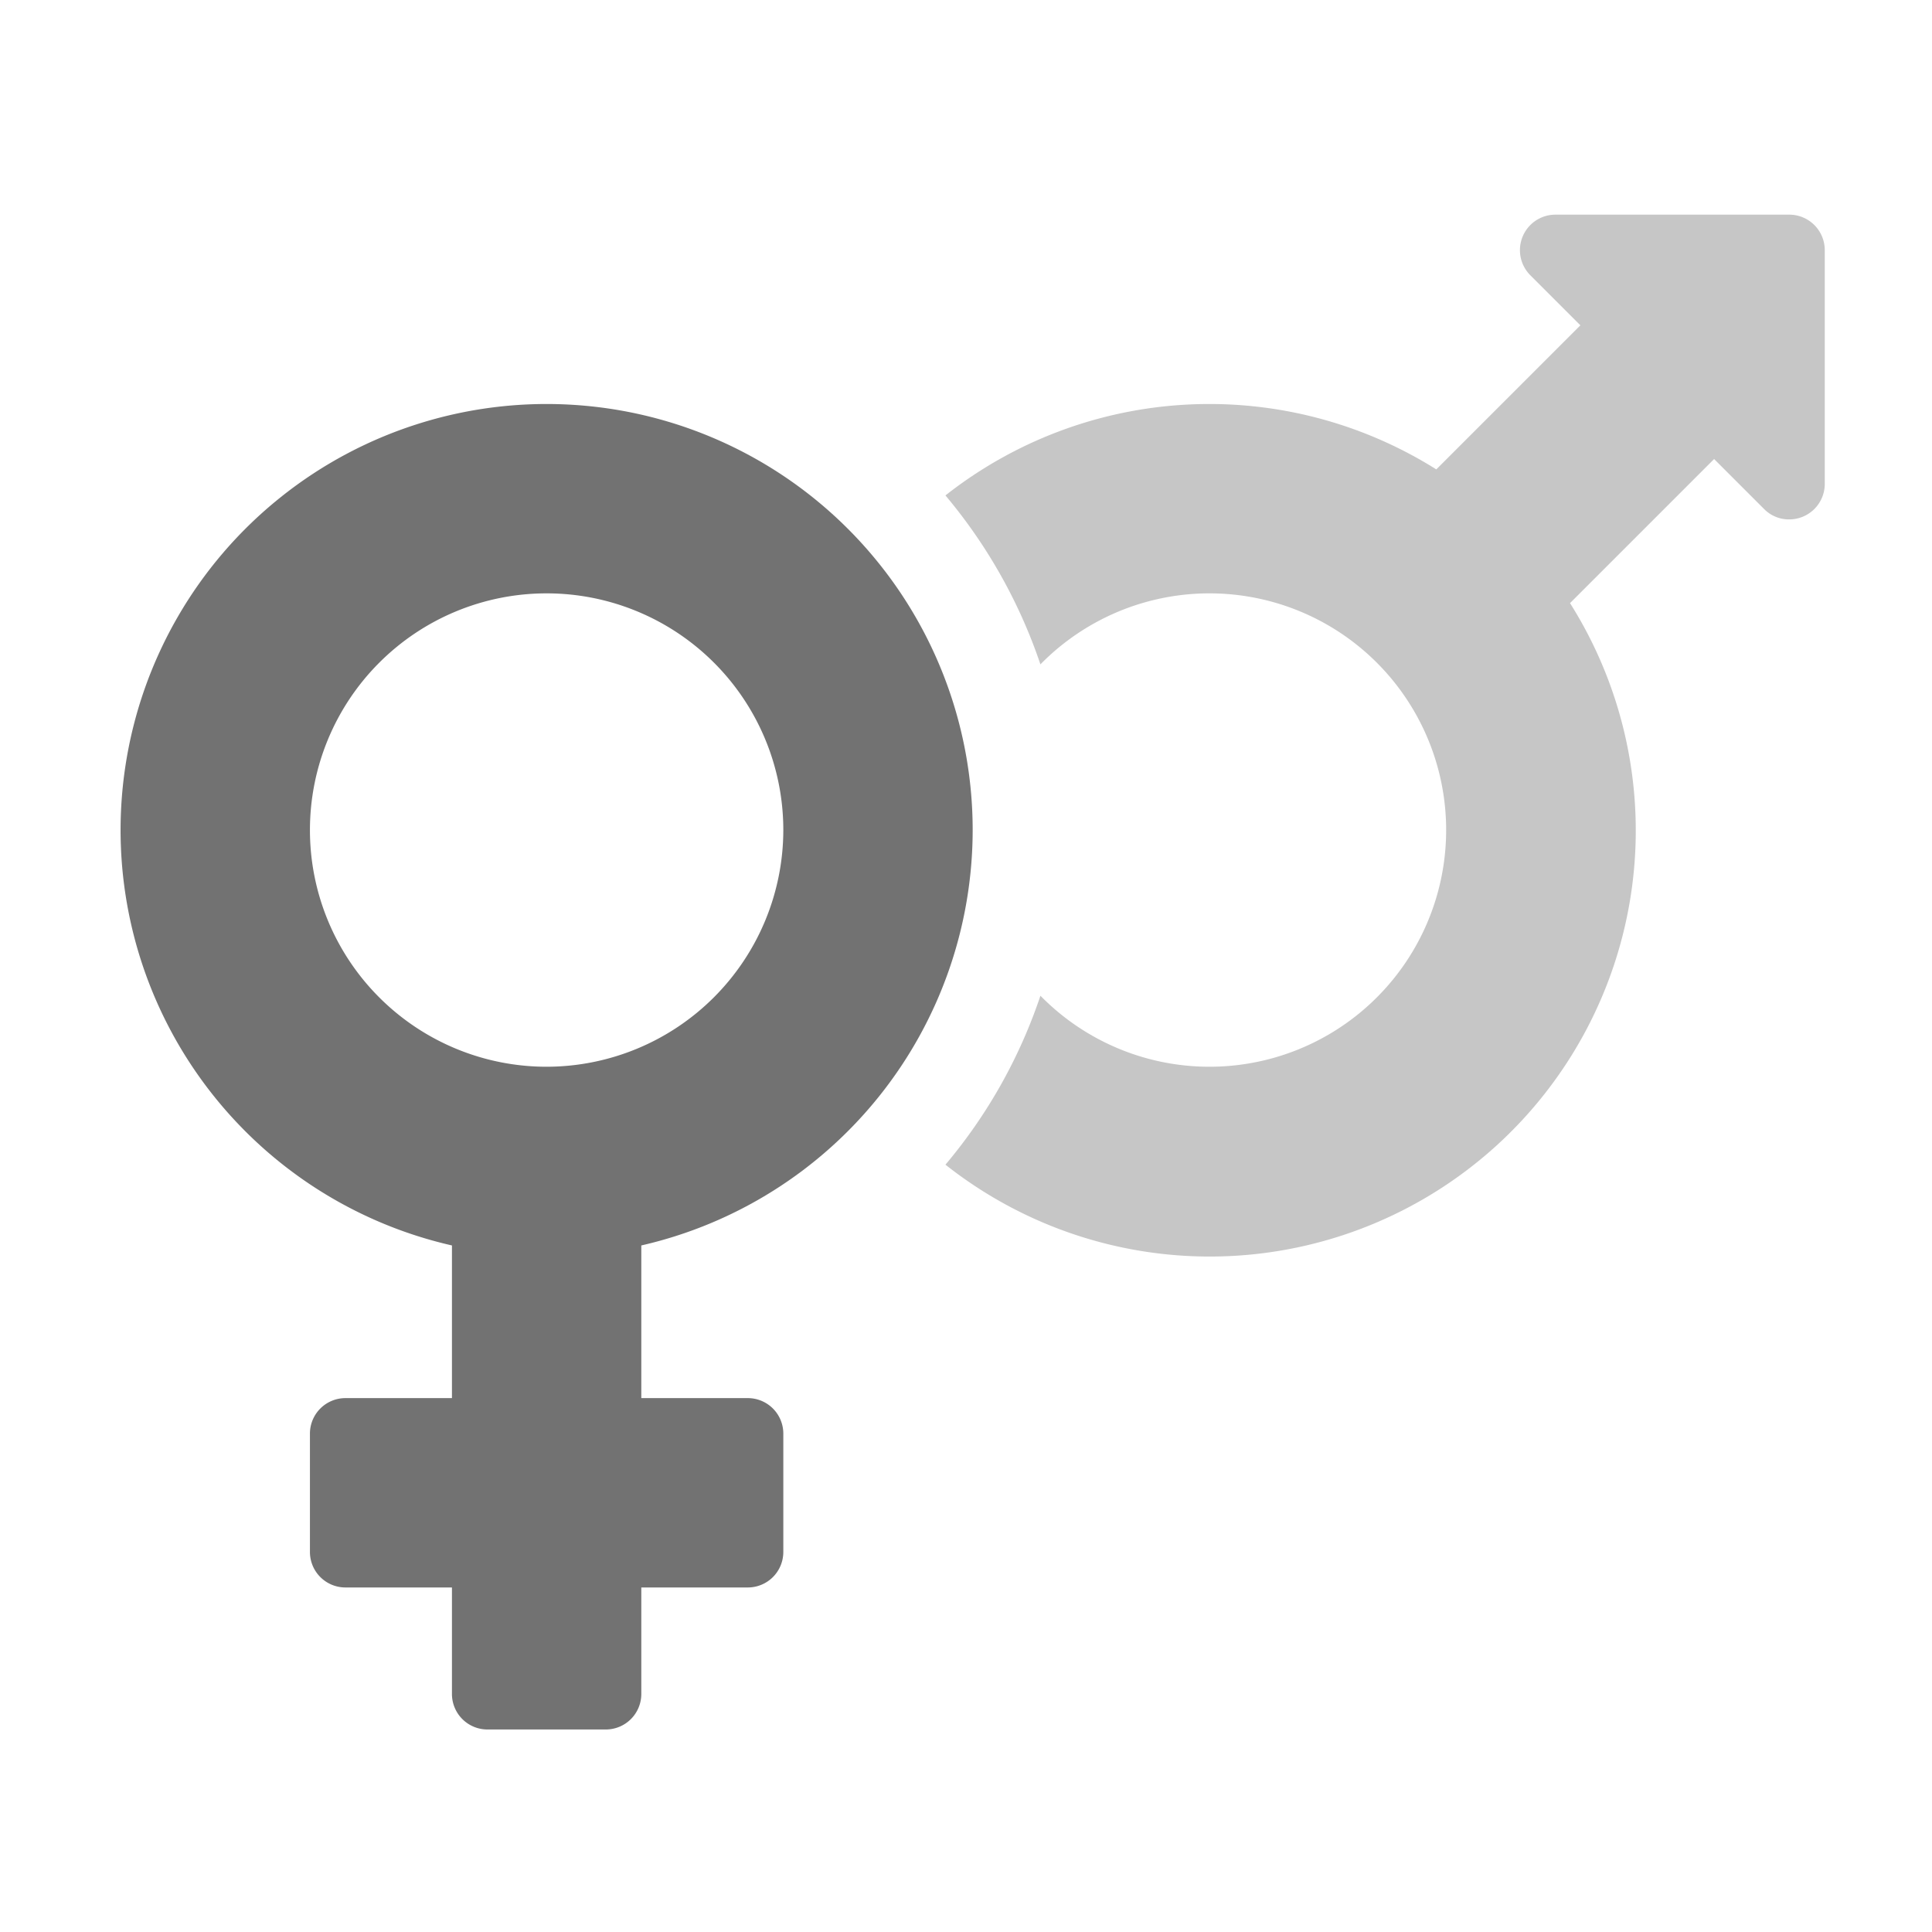 ﻿<?xml version='1.0' encoding='UTF-8'?>
<svg viewBox="-1.997 -3.555 31.997 32" xmlns="http://www.w3.org/2000/svg">
  <g transform="matrix(0.049, 0, 0, 0.049, 0, 0)">
    <defs>
      <style>.fa-secondary{opacity:.4}</style>
    </defs>
    <path d="M576, 12L576, 91A12 12 0 0 1 563.9, 103A11.73 11.73 0 0 1 555.5, 99.5L538.6, 82.6L489.9, 131.3A144 144 0 0 1 278.8, 321.1A174.74 174.74 0 0 0 310.9, 264A80 80 0 1 0 310.9, 152A176.57 176.57 0 0 0 278.8, 94.9A144.17 144.17 0 0 1 444.7, 86.1L493.4, 37.4L476.5, 20.5A12 12 0 0 1 485, 0L564, 0A12 12 0 0 1 576, 12z" fill="#727272" opacity="0.4" fill-opacity="1" class="Black" />
    <path d="M288, 208A144 144 0 1 0 112, 348.4L112, 400L76, 400A12 12 0 0 0 64, 412L64, 452A12 12 0 0 0 76, 464L112, 464L112, 500A12 12 0 0 0 124, 512L164, 512A12 12 0 0 0 176, 500L176, 464L212, 464A12 12 0 0 0 224, 452L224, 412A12 12 0 0 0 212, 400L176, 400L176, 348.4A144.12 144.12 0 0 0 288, 208zM144, 288A80 80 0 1 1 224, 208A80.11 80.11 0 0 1 144, 288z" fill="#727272" fill-opacity="1" class="Black" />
  </g>
</svg>